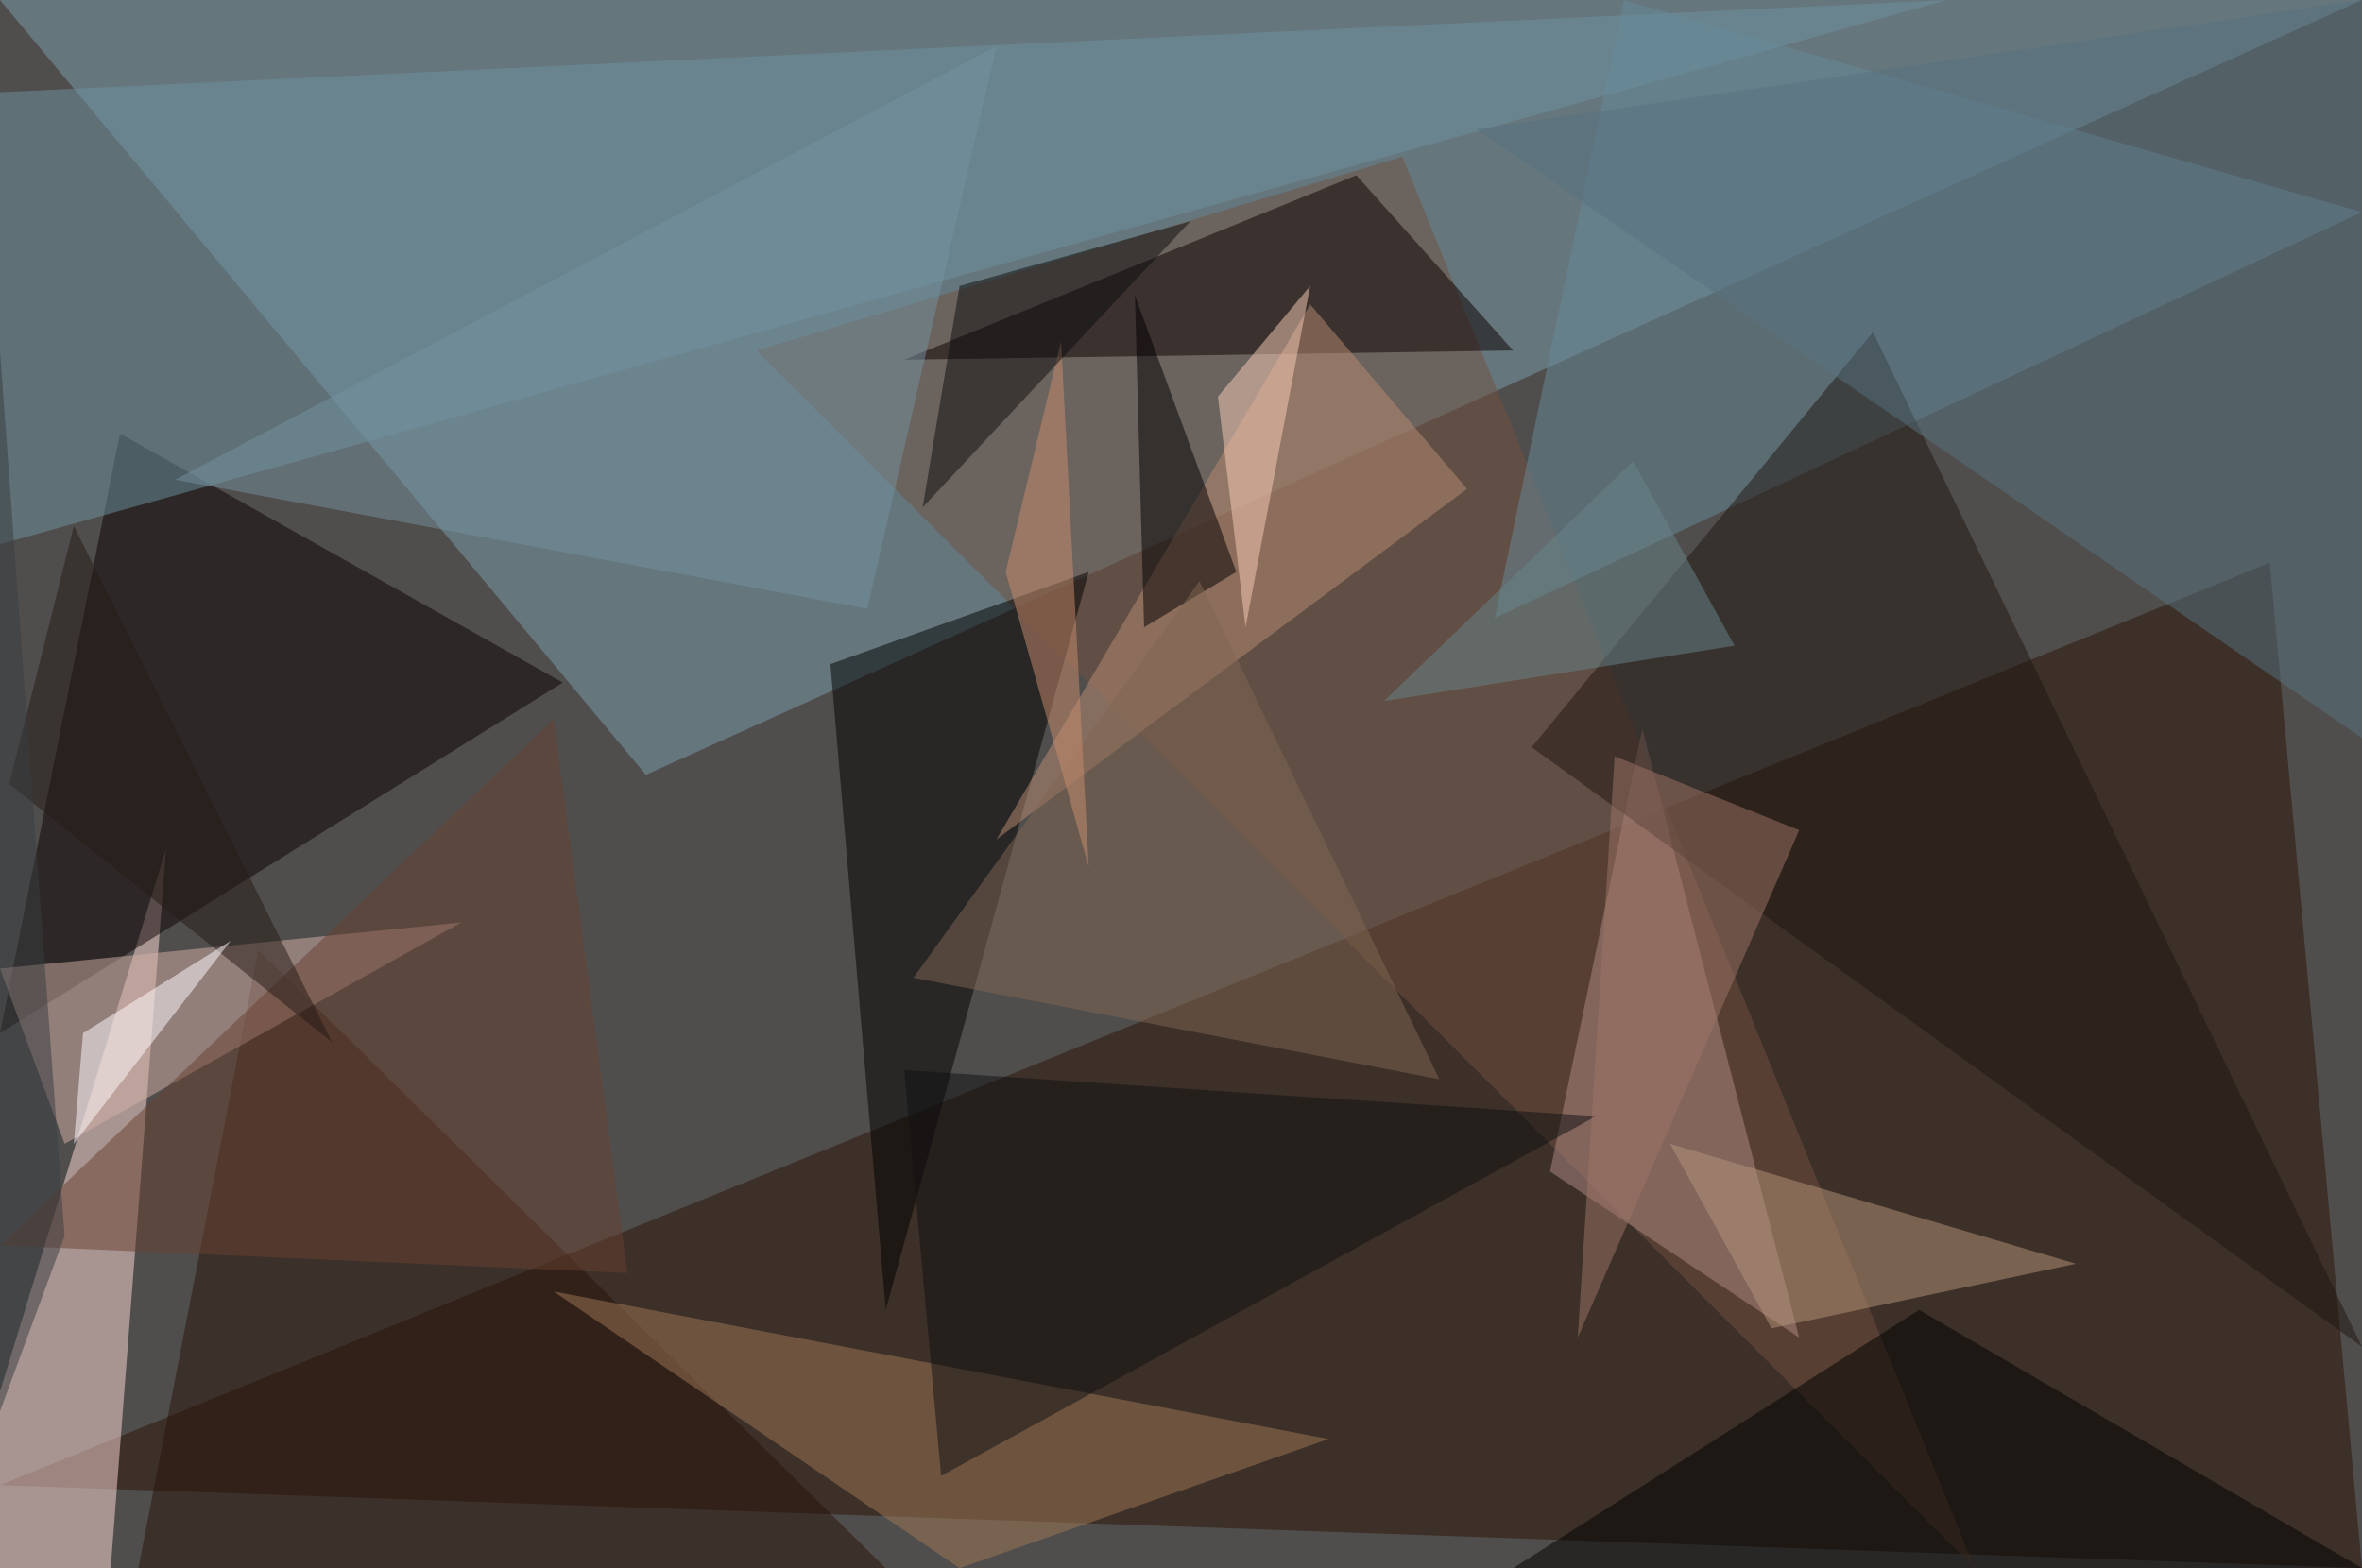 <?xml version="1.0" standalone="no"?>
<svg xmlns="http://www.w3.org/2000/svg" version="1.2" baseProfile="tiny" width="256" height="170" viewBox="0 0 256 170">
<rect x="0" y="0" width="256" height="170" id="0" fill="rgb(80,78,77)" fill-opacity="1" />
<polygon points="0,0 256,0 70,84" id="1" fill="rgb(123,158,174)" fill-opacity="0.502" />
<polygon points="0,161 246,61 256,170" id="2" fill="rgb(42,18,4)" fill-opacity="0.502" />
<polygon points="12,170 -8,177 18,92" id="3" fill="rgb(255,218,213)" fill-opacity="0.502" />
<polygon points="152,17 214,170 82,38" id="4" fill="rgb(115,81,62)" fill-opacity="0.502" />
<polygon points="0,112 13,47 61,74" id="5" fill="rgb(10,3,2)" fill-opacity="0.502" />
<polygon points="0,59 0,10 211,0" id="6" fill="rgb(111,145,162)" fill-opacity="0.502" />
<polygon points="256,23 162,67 176,0" id="7" fill="rgb(104,138,154)" fill-opacity="0.502" />
<polygon points="147,19 98,39 164,38" id="8" fill="rgb(12,0,0)" fill-opacity="0.502" />
<polygon points="96,142 118,62 90,72" id="9" fill="rgb(0,0,0)" fill-opacity="0.502" />
<polygon points="168,127 195,145 178,79" id="10" fill="rgb(176,137,134)" fill-opacity="0.502" />
<polygon points="203,36 166,81 256,146" id="11" fill="rgb(33,22,16)" fill-opacity="0.502" />
<polygon points="96,170 28,103 15,170" id="12" fill="rgb(40,19,8)" fill-opacity="0.502" />
<polygon points="144,156 104,170 60,140" id="13" fill="rgb(160,121,86)" fill-opacity="0.502" />
<polygon points="164,170 256,170 208,142" id="14" fill="rgb(0,0,1)" fill-opacity="0.502" />
<polygon points="7,124 50,100 0,105" id="15" fill="rgb(212,175,167)" fill-opacity="0.502" />
<polygon points="142,33 108,91 159,53" id="16" fill="rgb(185,140,115)" fill-opacity="0.502" />
<polygon points="124,68 123,32 134,62" id="17" fill="rgb(0,0,0)" fill-opacity="0.502" />
<polygon points="19,52 108,5 94,66" id="18" fill="rgb(117,146,160)" fill-opacity="0.502" />
<polygon points="225,137 181,124 192,144" id="19" fill="rgb(181,148,121)" fill-opacity="0.502" />
<polygon points="256,80 160,14 256,0" id="20" fill="rgb(87,114,128)" fill-opacity="0.502" />
<polygon points="173,121 98,116 102,160" id="21" fill="rgb(16,17,19)" fill-opacity="0.502" />
<polygon points="130,63 156,117 99,106" id="22" fill="rgb(127,103,83)" fill-opacity="0.502" />
<polygon points="142,31 135,68 132,43" id="23" fill="rgb(250,205,183)" fill-opacity="0.502" />
<polygon points="68,138 0,135 60,78" id="24" fill="rgb(105,64,48)" fill-opacity="0.502" />
<polygon points="36,113 8,57 1,85" id="25" fill="rgb(37,26,23)" fill-opacity="0.502" />
<polygon points="171,145 175,82 195,90" id="26" fill="rgb(157,116,103)" fill-opacity="0.502" />
<polygon points="109,62 115,37 118,94" id="27" fill="rgb(201,142,111)" fill-opacity="0.502" />
<polygon points="7,134 0,153 0,38" id="28" fill="rgb(56,61,65)" fill-opacity="0.502" />
<polygon points="129,24 100,55 104,31" id="29" fill="rgb(12,15,15)" fill-opacity="0.502" />
<polygon points="25,102 9,112 8,124" id="30" fill="rgb(255,252,255)" fill-opacity="0.502" />
<polygon points="188,70 150,76 177,50" id="31" fill="rgb(103,132,137)" fill-opacity="0.502" />
</svg>